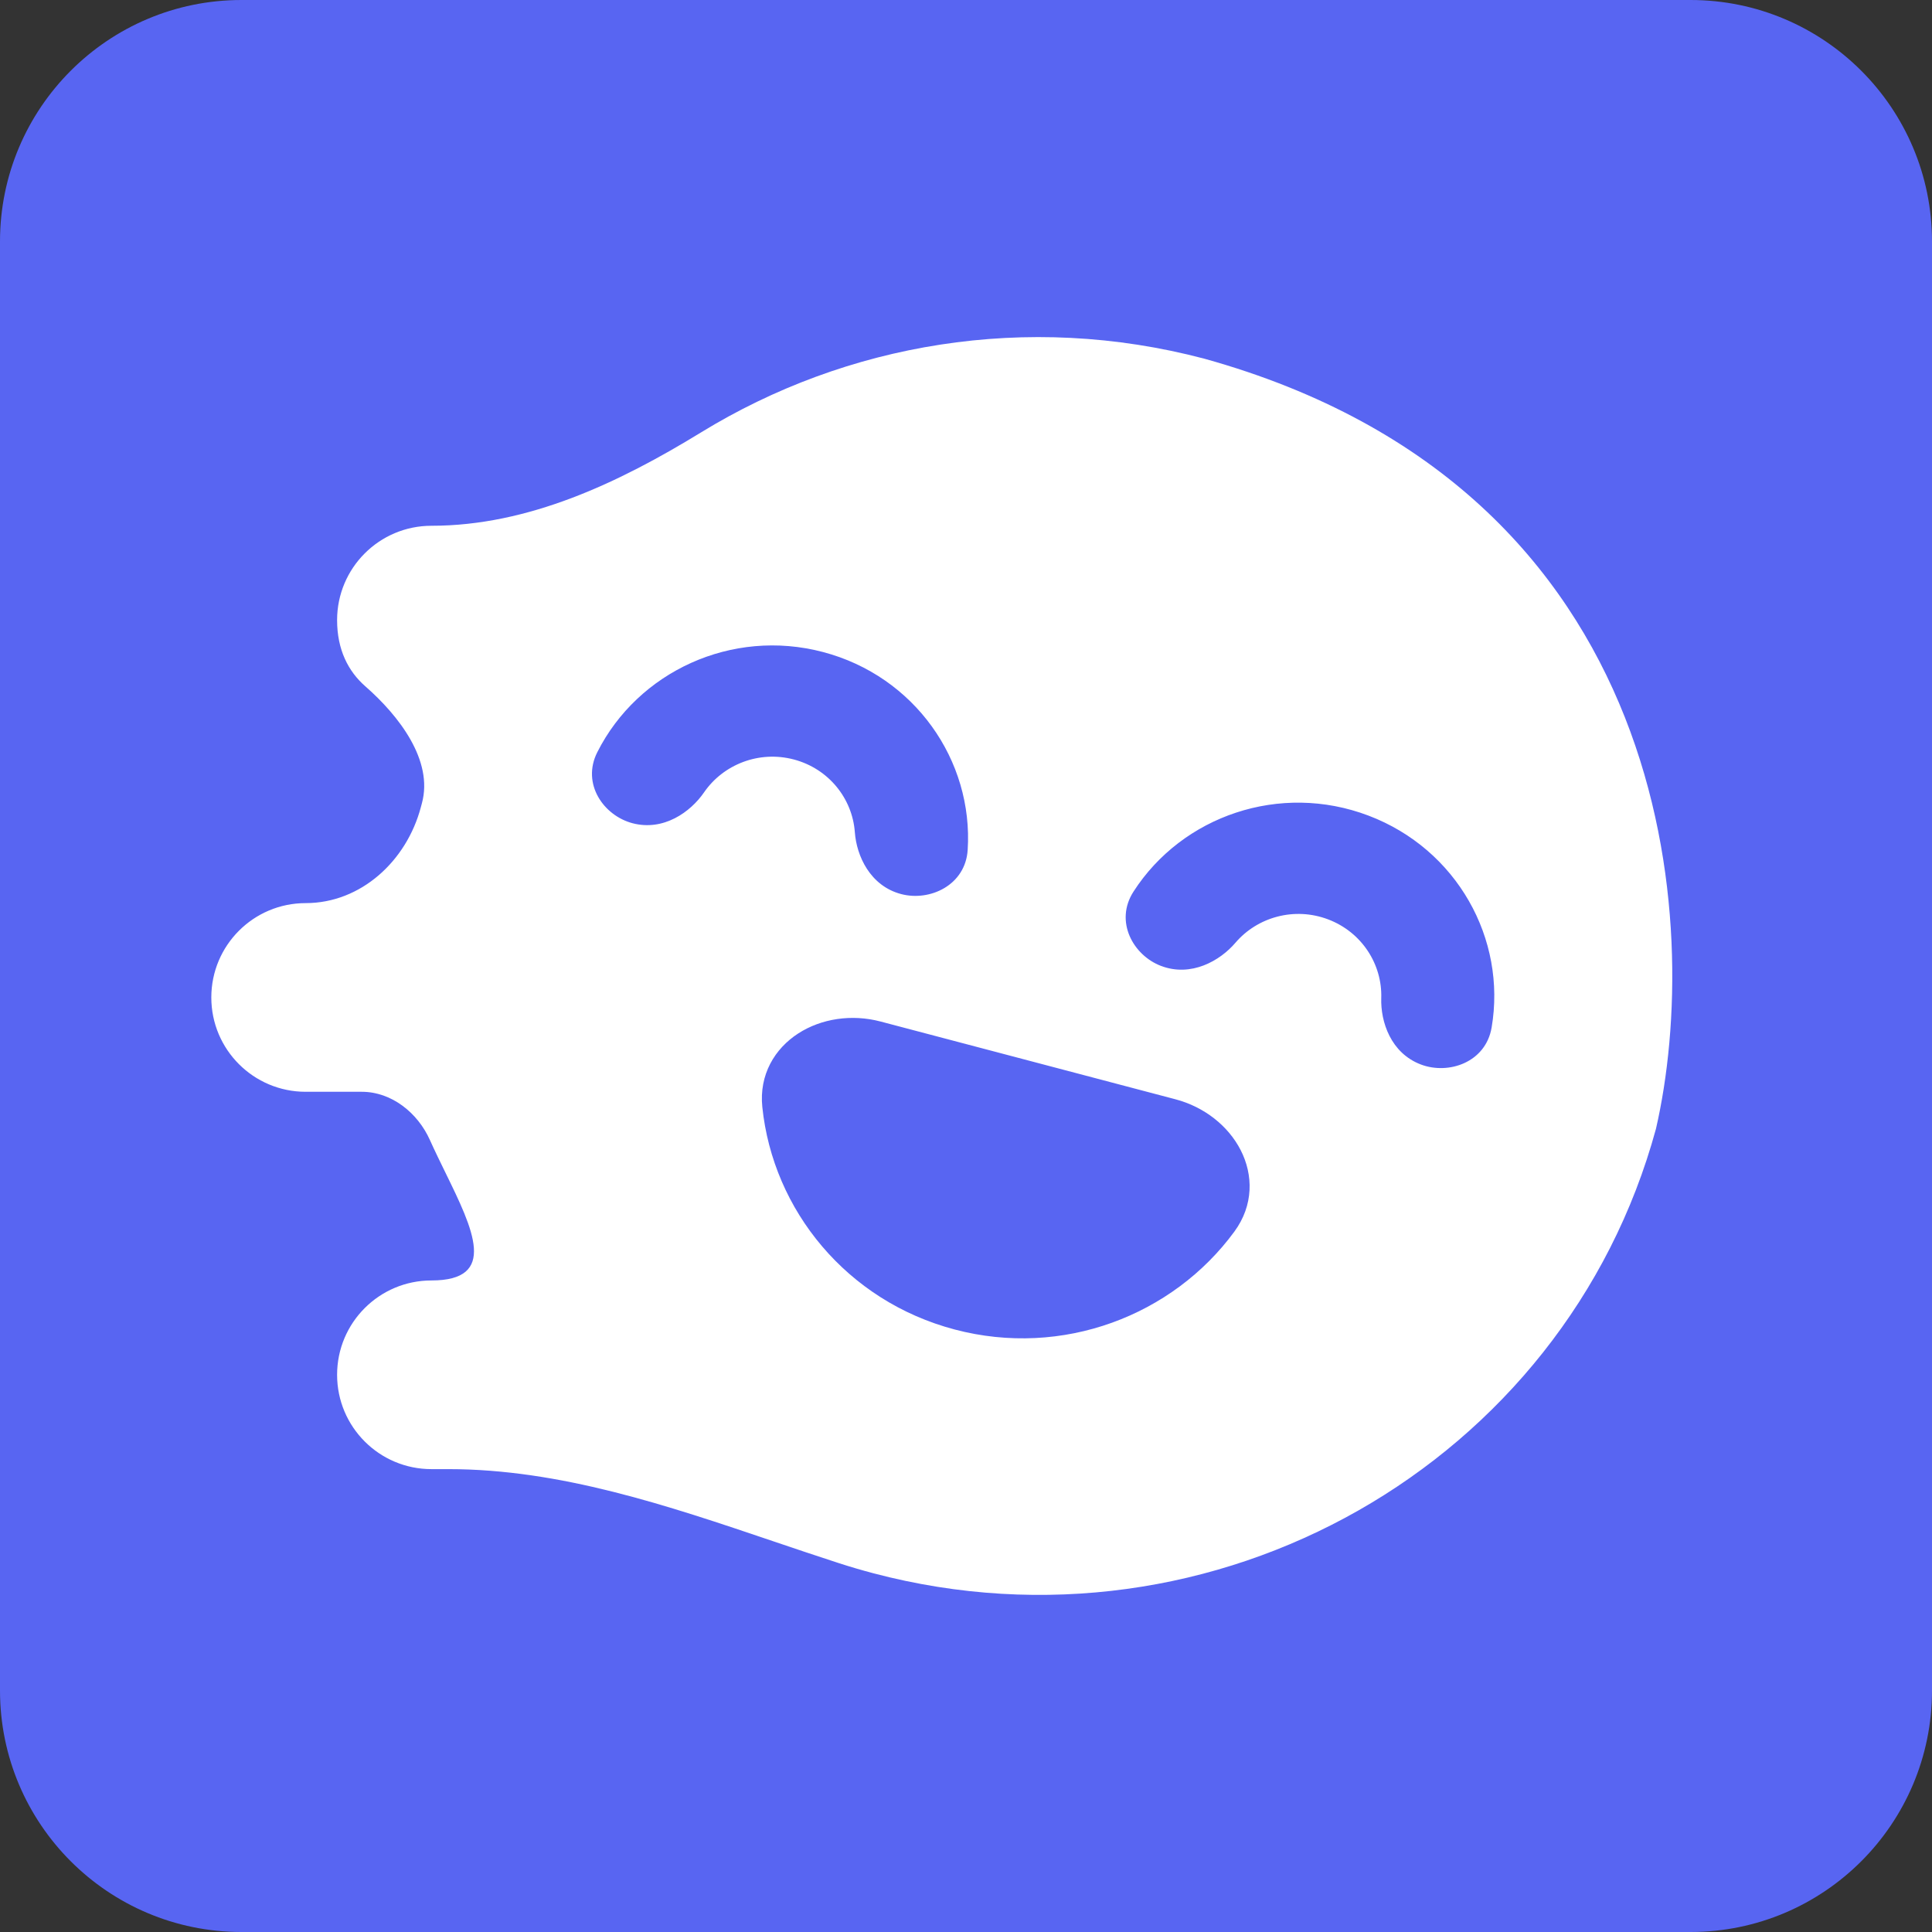 <svg width="256" height="256" viewBox="0 0 256 256" fill="none" xmlns="http://www.w3.org/2000/svg">
<rect x="0" y="0" width="256" height="256" fill="#333333" stroke="none"/>
<g id="DEH Super Reactions">
<path d="M0 32C0 14.327 14.327 0 32 0H224C241.673 0 256 14.327 256 32V224C256 241.673 241.673 256 224 256H32C14.327 256 0 241.673 0 224V32Z" fill="#5865F2"/>
<g id="Frame">
<path id="Subtract" fill-rule="evenodd" clip-rule="evenodd" d="M219.426 149.563C207.328 194.001 160.913 220.383 115.757 208.474C114.209 208.066 112.683 207.618 111.179 207.132C108.287 206.197 105.395 205.218 102.499 204.239C88.406 199.471 74.206 194.667 59.42 194.667H57.167C50.263 194.667 44.667 189.07 44.667 182.167C44.667 175.263 50.263 169.667 57.167 169.667C66.012 169.667 62.705 162.907 58.997 155.328C58.307 153.916 57.602 152.476 56.959 151.046C55.342 147.445 51.885 144.667 47.937 144.667H40.5C33.596 144.667 28 139.07 28 132.167C28 125.263 33.596 119.667 40.5 119.667C47.848 119.667 53.88 114.062 55.764 106.96C55.81 106.786 55.857 106.611 55.905 106.437C57.45 100.759 52.843 94.823 48.415 90.947C46.129 88.947 44.667 86.073 44.667 82.167C44.667 75.263 50.263 69.667 57.167 69.667C69.999 69.667 81.971 63.988 92.912 57.284C112.105 45.522 136.01 41.312 159.572 47.526C222.23 64.947 225.582 122.81 219.426 149.563ZM105.184 100.634C100.562 99.415 95.831 101.298 93.287 104.997C91.504 107.59 87.932 110.169 83.805 109.08C80.003 108.078 77.024 103.876 79.144 99.672C84.518 89.017 96.934 83.2 109.059 86.398C121.185 89.596 128.982 100.744 128.223 112.616C127.924 117.299 123.21 119.472 119.408 118.47C115.281 117.382 113.497 113.391 113.27 110.267C112.946 105.812 109.805 101.853 105.184 100.634ZM164.392 152.39C162.75 149.185 159.577 146.67 155.757 145.662L116.676 135.356C112.855 134.348 108.829 134.964 105.779 136.932C102.656 138.946 100.569 142.403 101.011 146.685C102.421 160.356 112.212 172.398 126.508 176.168C140.804 179.938 155.401 174.328 163.567 163.183C166.125 159.692 166.073 155.671 164.392 152.39ZM163.701 124.921C166.617 121.508 171.519 120.13 175.988 121.825C180.457 123.52 183.166 127.786 183.023 132.25C182.923 135.381 184.279 139.536 188.27 141.05C191.946 142.444 196.862 140.776 197.649 136.149C199.645 124.422 193.055 112.519 181.331 108.072C169.606 103.624 156.65 108.111 150.192 118.146C147.644 122.105 150.167 126.596 153.843 127.99C157.834 129.504 161.656 127.313 163.701 124.921Z" fill="white"/>
</g>
</g>
</svg>

